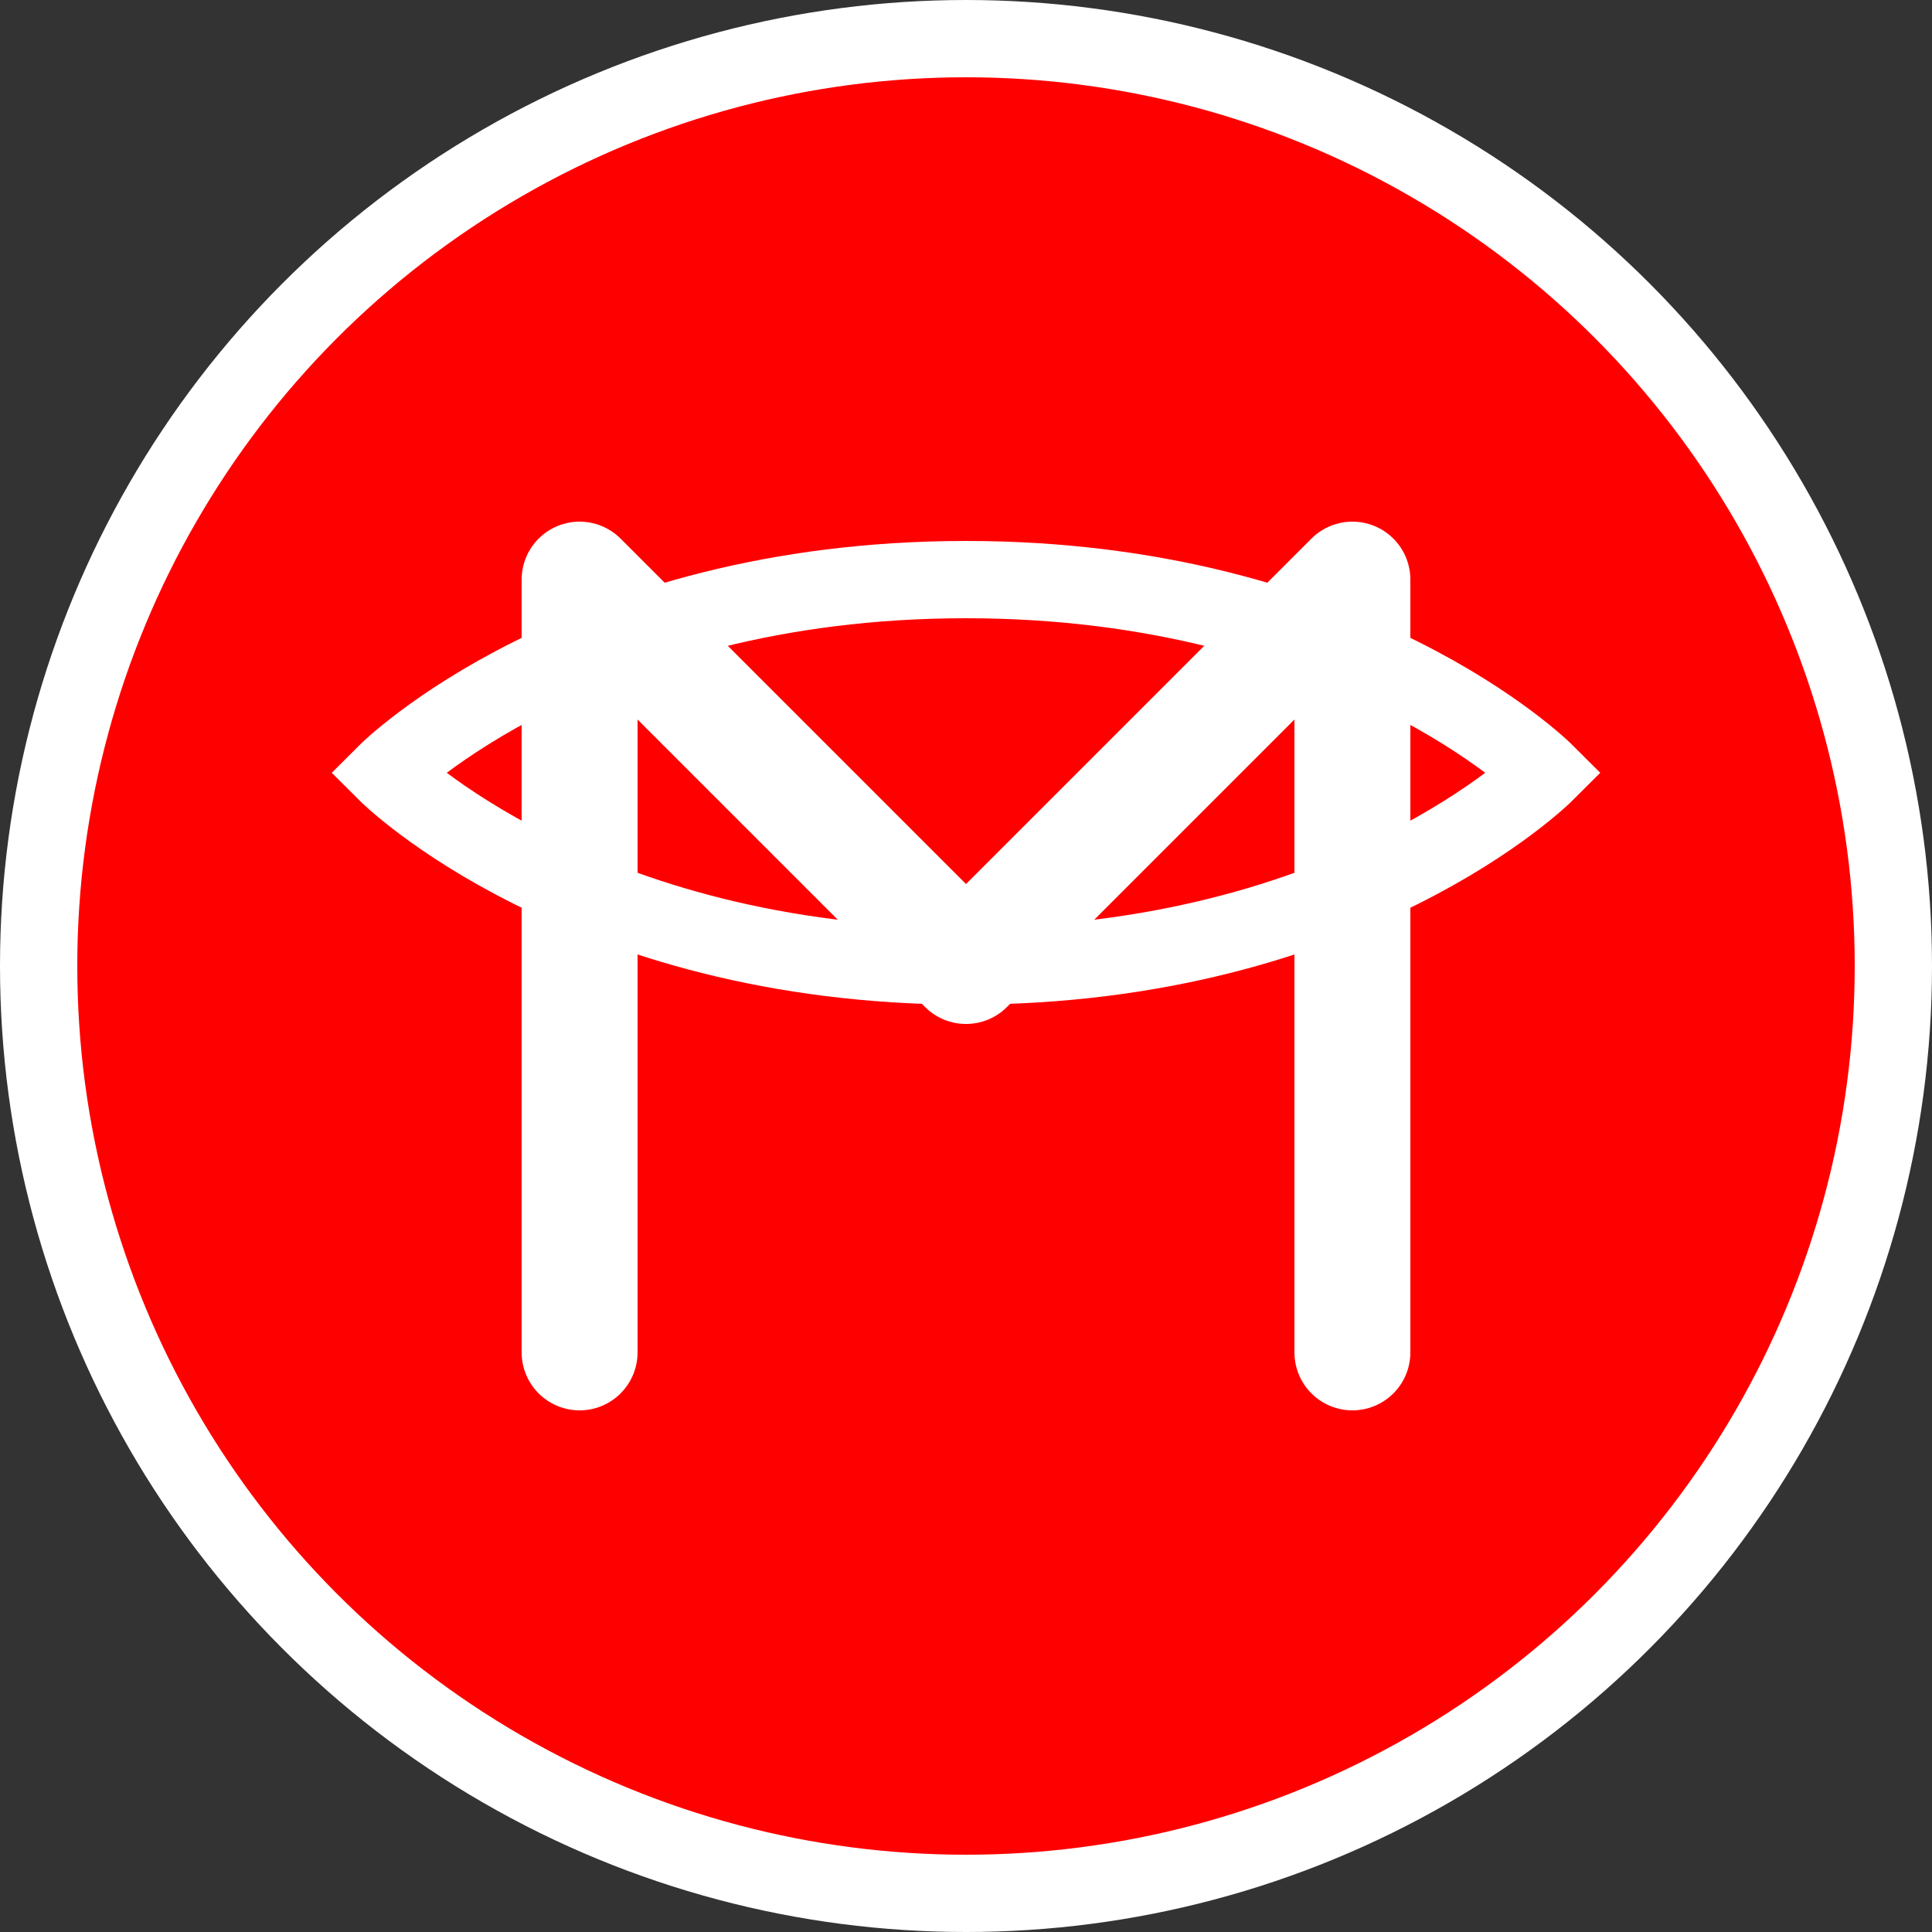 <?xml version="1.0" encoding="UTF-8"?>
<svg width="50" height="50" viewBox="0 0 50 50" fill="none" xmlns="http://www.w3.org/2000/svg">
  <rect x="0" y="0" width="50" height="50" fill="#333333" stroke="none"/>
  <!-- Background Circle -->
  <circle cx="25" cy="25" r="24" fill="#FF0000" stroke="white" stroke-width="2"/>
  
  <!-- Letter M -->
  <path d="M15 35V15L25 25L35 15V35" stroke="white" stroke-width="3" stroke-linecap="round" stroke-linejoin="round"/>
  
  <!-- Taco Shape -->
  <path d="M10 20C10 20 15 15 25 15C35 15 40 20 40 20C40 20 35 25 25 25C15 25 10 20 10 20Z" stroke="white" stroke-width="2" fill="none"/>
</svg> 
